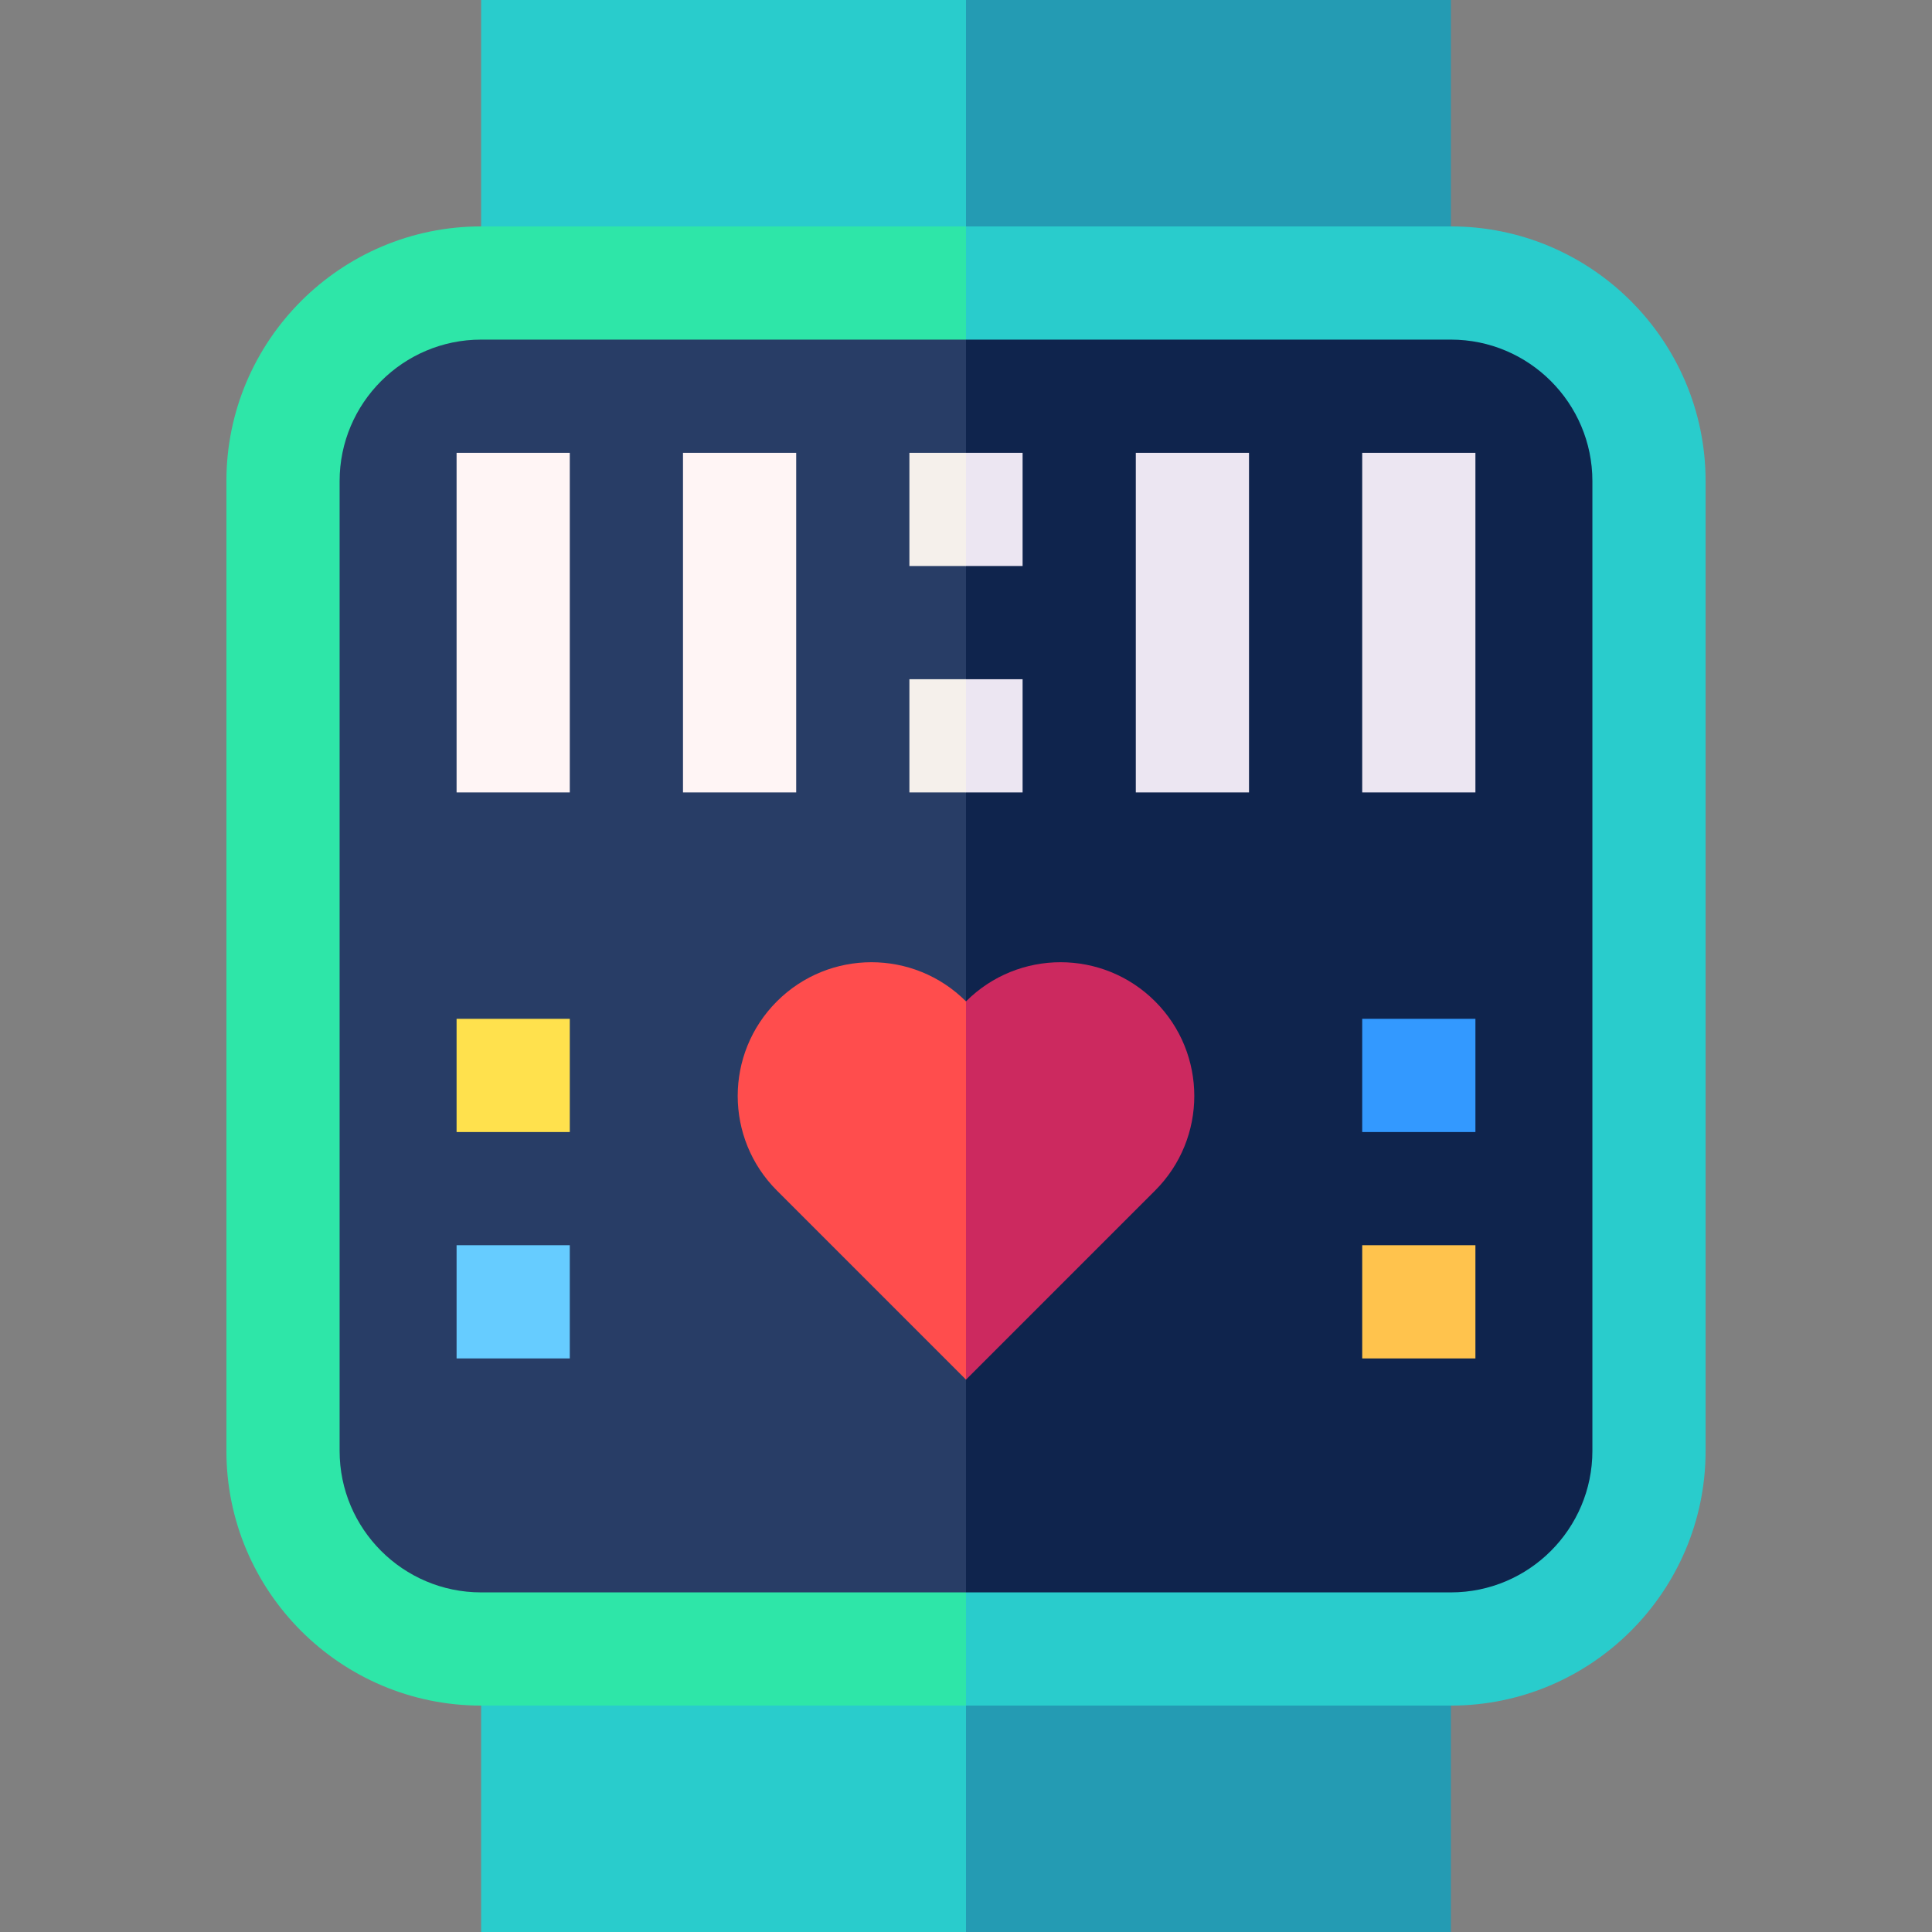 <svg id="Capa_1" enable-background="new 0 0 512 512" height="512" viewBox="0 0 512 512" width="512" xmlns="http://www.w3.org/2000/svg"><rect x="0" y="0" width="512" height="512" fill="#808080" stroke="none"/><g><path d="m384.5 0h-128.5l-10 75h138.5z" fill="#249bb3"/><path d="m384.5 512v-75h-138.5l10 75z" fill="#249bb3"/><g fill="#29cccc"><path d="m127.5 0h128.5v75h-128.5z"/><path d="m127.5 437h128.5v75h-128.5z"/><path d="m384.5 60h-128.5l-10 196 10 196h128.5c37.22 0 67.5-30.28 67.5-67.5v-257c0-37.22-30.28-67.5-67.5-67.5z"/></g><path d="m127.5 60c-37.22 0-67.5 30.28-67.5 67.5v257c0 37.22 30.28 67.5 67.5 67.5h128.5v-392z" fill="#2ee6a8"/><path d="m384.5 90h-128.5l-10 166 10 166h128.5c20.678 0 37.5-16.822 37.5-37.5v-257c0-20.678-16.822-37.5-37.5-37.5z" fill="#0f244d"/><path d="m127.5 90c-20.678 0-37.5 16.822-37.5 37.5v257c0 20.678 16.822 37.5 37.5 37.5h128.5v-332z" fill="#283d66"/><path d="m181 120h30v90h-30z" fill="#fff5f5"/><path d="m301 120h30v90h-30z" fill="#ece6f2"/><path d="m361 120h30v90h-30z" fill="#ece6f2"/><path d="m121 120h30v90h-30z" fill="#fff5f5"/><path d="m361 270h30v30h-30z" fill="#39f"/><path d="m361 330h30v30h-30z" fill="#ffc34d"/><path d="m121 270h30v30h-30z" fill="#ffe14d"/><path d="m121 330h30v30h-30z" fill="#6cf"/><path d="m271 150h-15l-10-15 10-15h15z" fill="#ece6f2"/><path d="m271 210h-15l-10-15 10-15h15z" fill="#ece6f2"/><path d="m241 120h15v30h-15z" fill="#f5f0eb"/><path d="m241 180h15v30h-15z" fill="#f5f0eb"/><path d="m256 365.62 50.12-50.12c13.84-13.84 13.84-36.28 0-50.12s-36.28-13.84-50.12 0l-10 44.93z" fill="#cc295f"/><path d="m205.88 265.38c-13.84 13.84-13.84 36.28 0 50.12l50.12 50.12v-100.24c-13.84-13.84-36.28-13.84-50.12 0z" fill="#ff4d4d"/></g></svg>